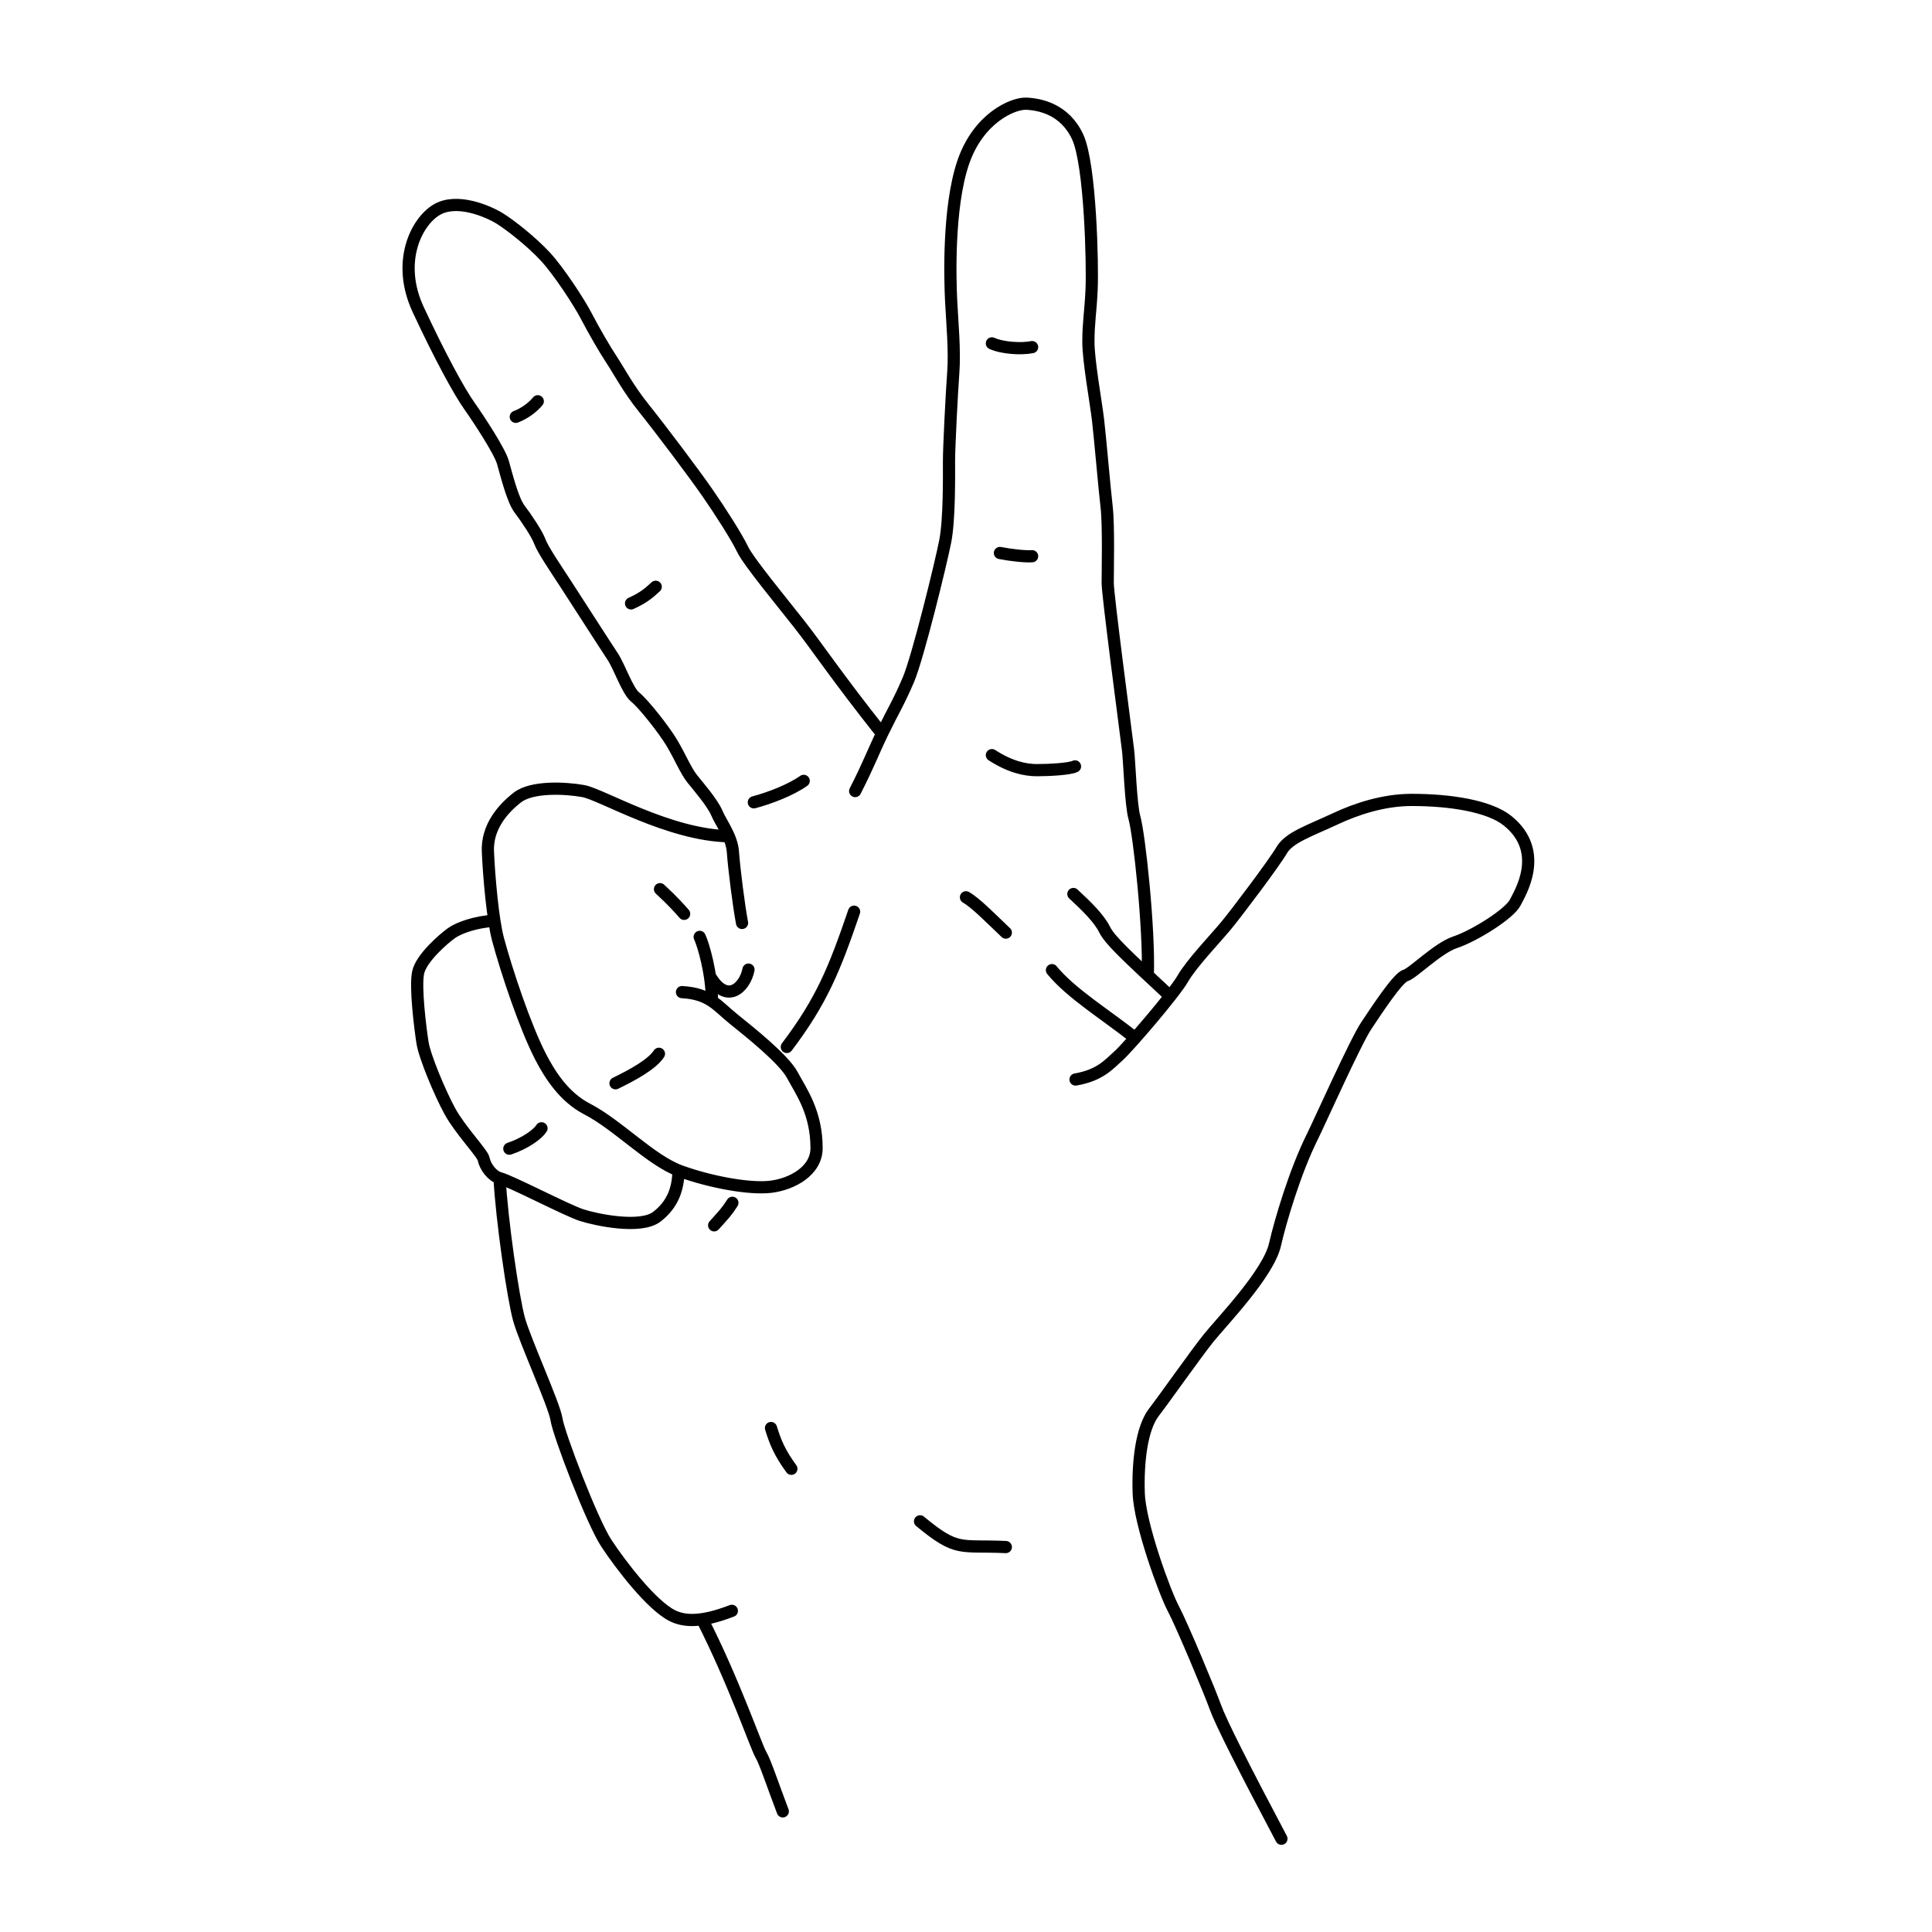 <?xml version="1.0" encoding="UTF-8" standalone="yes"?>
<!DOCTYPE svg PUBLIC "-//W3C//DTD SVG 1.0//EN" "http://www.w3.org/TR/2001/REC-SVG-20010904/DTD/svg10.dtd">
<svg height="285" style="background-color:white" width="285" xmlns="http://www.w3.org/2000/svg" xmlns:svg="http://www.w3.org/2000/svg" xmlns:xlink="http://www.w3.org/1999/xlink">
	<path d="m 103.571,238.861 c 4.626,9.045 8.027,18.931 8.66,19.959 0.633,1.028 1.819,4.666 3.243,8.384 M 73.692,173.791 c 0.337,6.254 1.998,17.643 2.868,20.807 0.87,3.164 5.22,12.655 5.536,14.79 0.316,2.135 5.22,15.027 7.356,18.27 2.135,3.243 6.668,9.149 9.728,10.677 1.769,0.883 4.271,1.028 8.779,-0.712 m -2.61,-56.867 c 1.424,-1.582 1.898,-2.056 2.689,-3.322 M 90.797,159.798 c 2.452,-1.186 5.378,-2.768 6.406,-4.35 m -22.067,13.999 c 2.373,-0.791 4.192,-2.135 4.745,-3.005 m -6.957,-30.621 c -2.771,0.171 -5.223,1.041 -6.33,1.832 -1.107,0.791 -4.429,3.638 -4.904,5.774 -0.475,2.135 0.316,8.305 0.633,10.361 0.316,2.056 2.531,7.356 4.034,10.124 1.503,2.768 4.816,6.204 4.983,7.039 0.237,1.186 1.281,2.547 2.373,2.847 1.783,0.49 9.886,4.745 12.101,5.457 2.215,0.712 8.7,2.056 11.073,0.237 2.373,-1.819 3.165,-4.165 3.204,-6.828 m 25.902,-38.175 c -2.889,8.436 -4.742,13.099 -9.924,19.955 m -5.657,-11.413 c -0.522,2.679 -3.239,5.219 -5.693,0.949 m -7.357,-12.813 c 1.898,1.74 3.005,3.005 3.559,3.638 m 2.294,3.401 c 0.554,1.186 1.798,5.417 1.809,9.471 m 2.481,-24.314 c -8.877,-0.184 -18.786,-6.195 -21.476,-6.67 -2.689,-0.475 -7.57,-0.712 -9.706,0.949 -2.135,1.661 -4.508,4.35 -4.35,7.988 0.158,3.638 0.712,10.045 1.503,12.971 1.287,4.761 3.968,12.808 6.248,17.242 1.424,2.768 3.516,6.01 6.881,7.751 4.587,2.373 9.412,7.593 13.762,9.175 4.35,1.582 10.203,2.689 13.366,2.294 3.164,-0.395 6.723,-2.369 6.723,-5.695 0,-5.3 -2.294,-8.384 -3.559,-10.756 -1.265,-2.373 -6.248,-6.327 -8.7,-8.305 -2.452,-1.977 -3.48,-3.717 -7.593,-3.955 m 10.598,-27.998 c 2.373,-0.633 5.457,-1.819 7.356,-3.164 M 93.091,89.011 c 1.74,-0.791 2.531,-1.424 3.638,-2.452 M 76.086,61.487 c 1.265,-0.475 2.452,-1.345 3.243,-2.294 M 130.111,108.23 c -6.649,-8.383 -9.575,-12.812 -12.185,-16.134 -2.61,-3.322 -7.514,-9.254 -8.384,-11.073 -0.87,-1.819 -3.243,-5.536 -5.22,-8.384 -1.977,-2.847 -7.039,-9.57 -9.333,-12.417 -2.294,-2.847 -3.796,-5.695 -4.745,-7.118 -0.949,-1.424 -2.61,-4.271 -3.717,-6.406 -1.107,-2.135 -4.113,-6.723 -6.09,-8.858 -1.977,-2.135 -5.062,-4.587 -6.723,-5.616 -1.661,-1.028 -6.327,-3.085 -9.333,-1.265 -3.005,1.819 -5.932,7.751 -2.689,14.711 3.243,6.96 6.011,12.022 7.514,14.157 1.503,2.135 4.508,6.723 4.983,8.384 0.475,1.661 1.424,5.536 2.452,6.881 1.028,1.345 2.61,3.717 3.005,4.825 0.395,1.107 2.373,4.034 3.717,6.09 1.345,2.056 5.853,9.096 6.96,10.756 1.107,1.661 2.215,5.141 3.401,6.09 1.186,0.949 4.192,4.745 5.378,6.723 1.186,1.977 2.056,4.113 3.005,5.299 0.949,1.186 3.005,3.559 3.638,5.062 0.633,1.503 2.215,3.48 2.373,5.774 0.158,2.294 0.87,7.988 1.345,10.44 m 36.857,-24.756 c 2.689,1.74 4.904,2.215 6.644,2.215 1.74,0 4.825,-0.158 5.615,-0.554 M 147.506,81.576 c 1.582,0.316 3.796,0.554 4.745,0.475 m -5.932,-31.399 c 1.582,0.712 4.35,0.87 5.932,0.554 m 17.067,92.676 c 0.239,-6.845 -1.247,-20.728 -1.986,-23.32 -0.518,-1.818 -0.737,-8.382 -0.924,-9.88 -0.475,-3.796 -3.005,-22.937 -3.005,-24.677 0,-1.74 0.158,-8.542 -0.158,-11.231 -0.316,-2.689 -0.949,-10.124 -1.265,-12.813 -0.316,-2.689 -1.424,-8.7 -1.424,-11.547 0,-2.847 0.316,-4.271 0.475,-7.751 0.158,-3.48 -0.158,-18.349 -2.056,-22.462 -1.898,-4.113 -5.615,-4.825 -7.593,-4.904 -1.977,-0.079 -7.118,2.135 -9.333,8.779 -2.215,6.644 -1.898,17.163 -1.74,20.327 0.158,3.164 0.554,7.276 0.316,10.519 -0.237,3.243 -0.633,10.994 -0.633,13.129 0,2.135 0.079,8.542 -0.554,11.785 -0.633,3.243 -4.034,17.163 -5.457,20.485 -1.424,3.322 -2.215,4.508 -3.717,7.593 -1.503,3.085 -2.056,4.745 -4.113,8.779 m 46.47,30.267 c -6.687,-6.223 -8.901,-8.28 -9.692,-9.862 -0.791,-1.582 -2.531,-3.322 -4.587,-5.22 m -9.966,5.695 c -2.215,-2.097 -4.412,-4.371 -5.882,-5.21 m 24.963,20.764 c -4.212,-3.374 -9.432,-6.537 -12.28,-10.017 m -6.802,85.103 c -6.802,-0.316 -7.118,0.791 -12.655,-3.796 m -18.982,-7.751 c -1.74,-2.373 -2.373,-3.955 -3.005,-6.011 m 75.295,60.584 c -5.536,-10.44 -8.951,-17.204 -9.742,-19.418 -0.791,-2.215 -4.928,-12.126 -6.235,-14.591 -1.233,-2.326 -4.913,-12.357 -5.071,-16.945 -0.158,-4.587 0.419,-9.601 2.234,-11.947 1.452,-1.877 6.15,-8.551 8.048,-10.924 1.898,-2.373 8.844,-9.528 9.817,-13.808 0.791,-3.48 2.965,-10.835 5.536,-15.977 0.949,-1.898 6.327,-13.92 7.909,-16.293 1.582,-2.373 4.688,-7.117 5.795,-7.433 1.107,-0.316 4.757,-4.046 7.334,-4.905 2.879,-0.96 8.035,-4.207 8.858,-5.853 0.633,-1.265 4.583,-7.483 -1.119,-12.07 -2.721,-2.189 -8.511,-3.079 -14.179,-3.075 -4.167,0.003 -8.207,1.369 -11.196,2.77 -3.848,1.803 -6.845,2.753 -7.952,4.651 -1.107,1.898 -6.682,9.306 -8.264,11.204 -1.582,1.898 -5.062,5.536 -6.327,7.751 -1.265,2.215 -8.067,10.124 -9.491,11.389 -1.424,1.265 -2.689,2.847 -6.327,3.48" style="fill:none;stroke:#000000;stroke-width:1.8;stroke-linecap:round;stroke-miterlimit:4;stroke-opacity:1;stroke-dasharray:none;display:inline" />
	<!-- 
	Generated using the Perl SVG Module V2.50
	by Ronan Oger
	Info: http://www.roitsystems.com/
 -->
</svg>